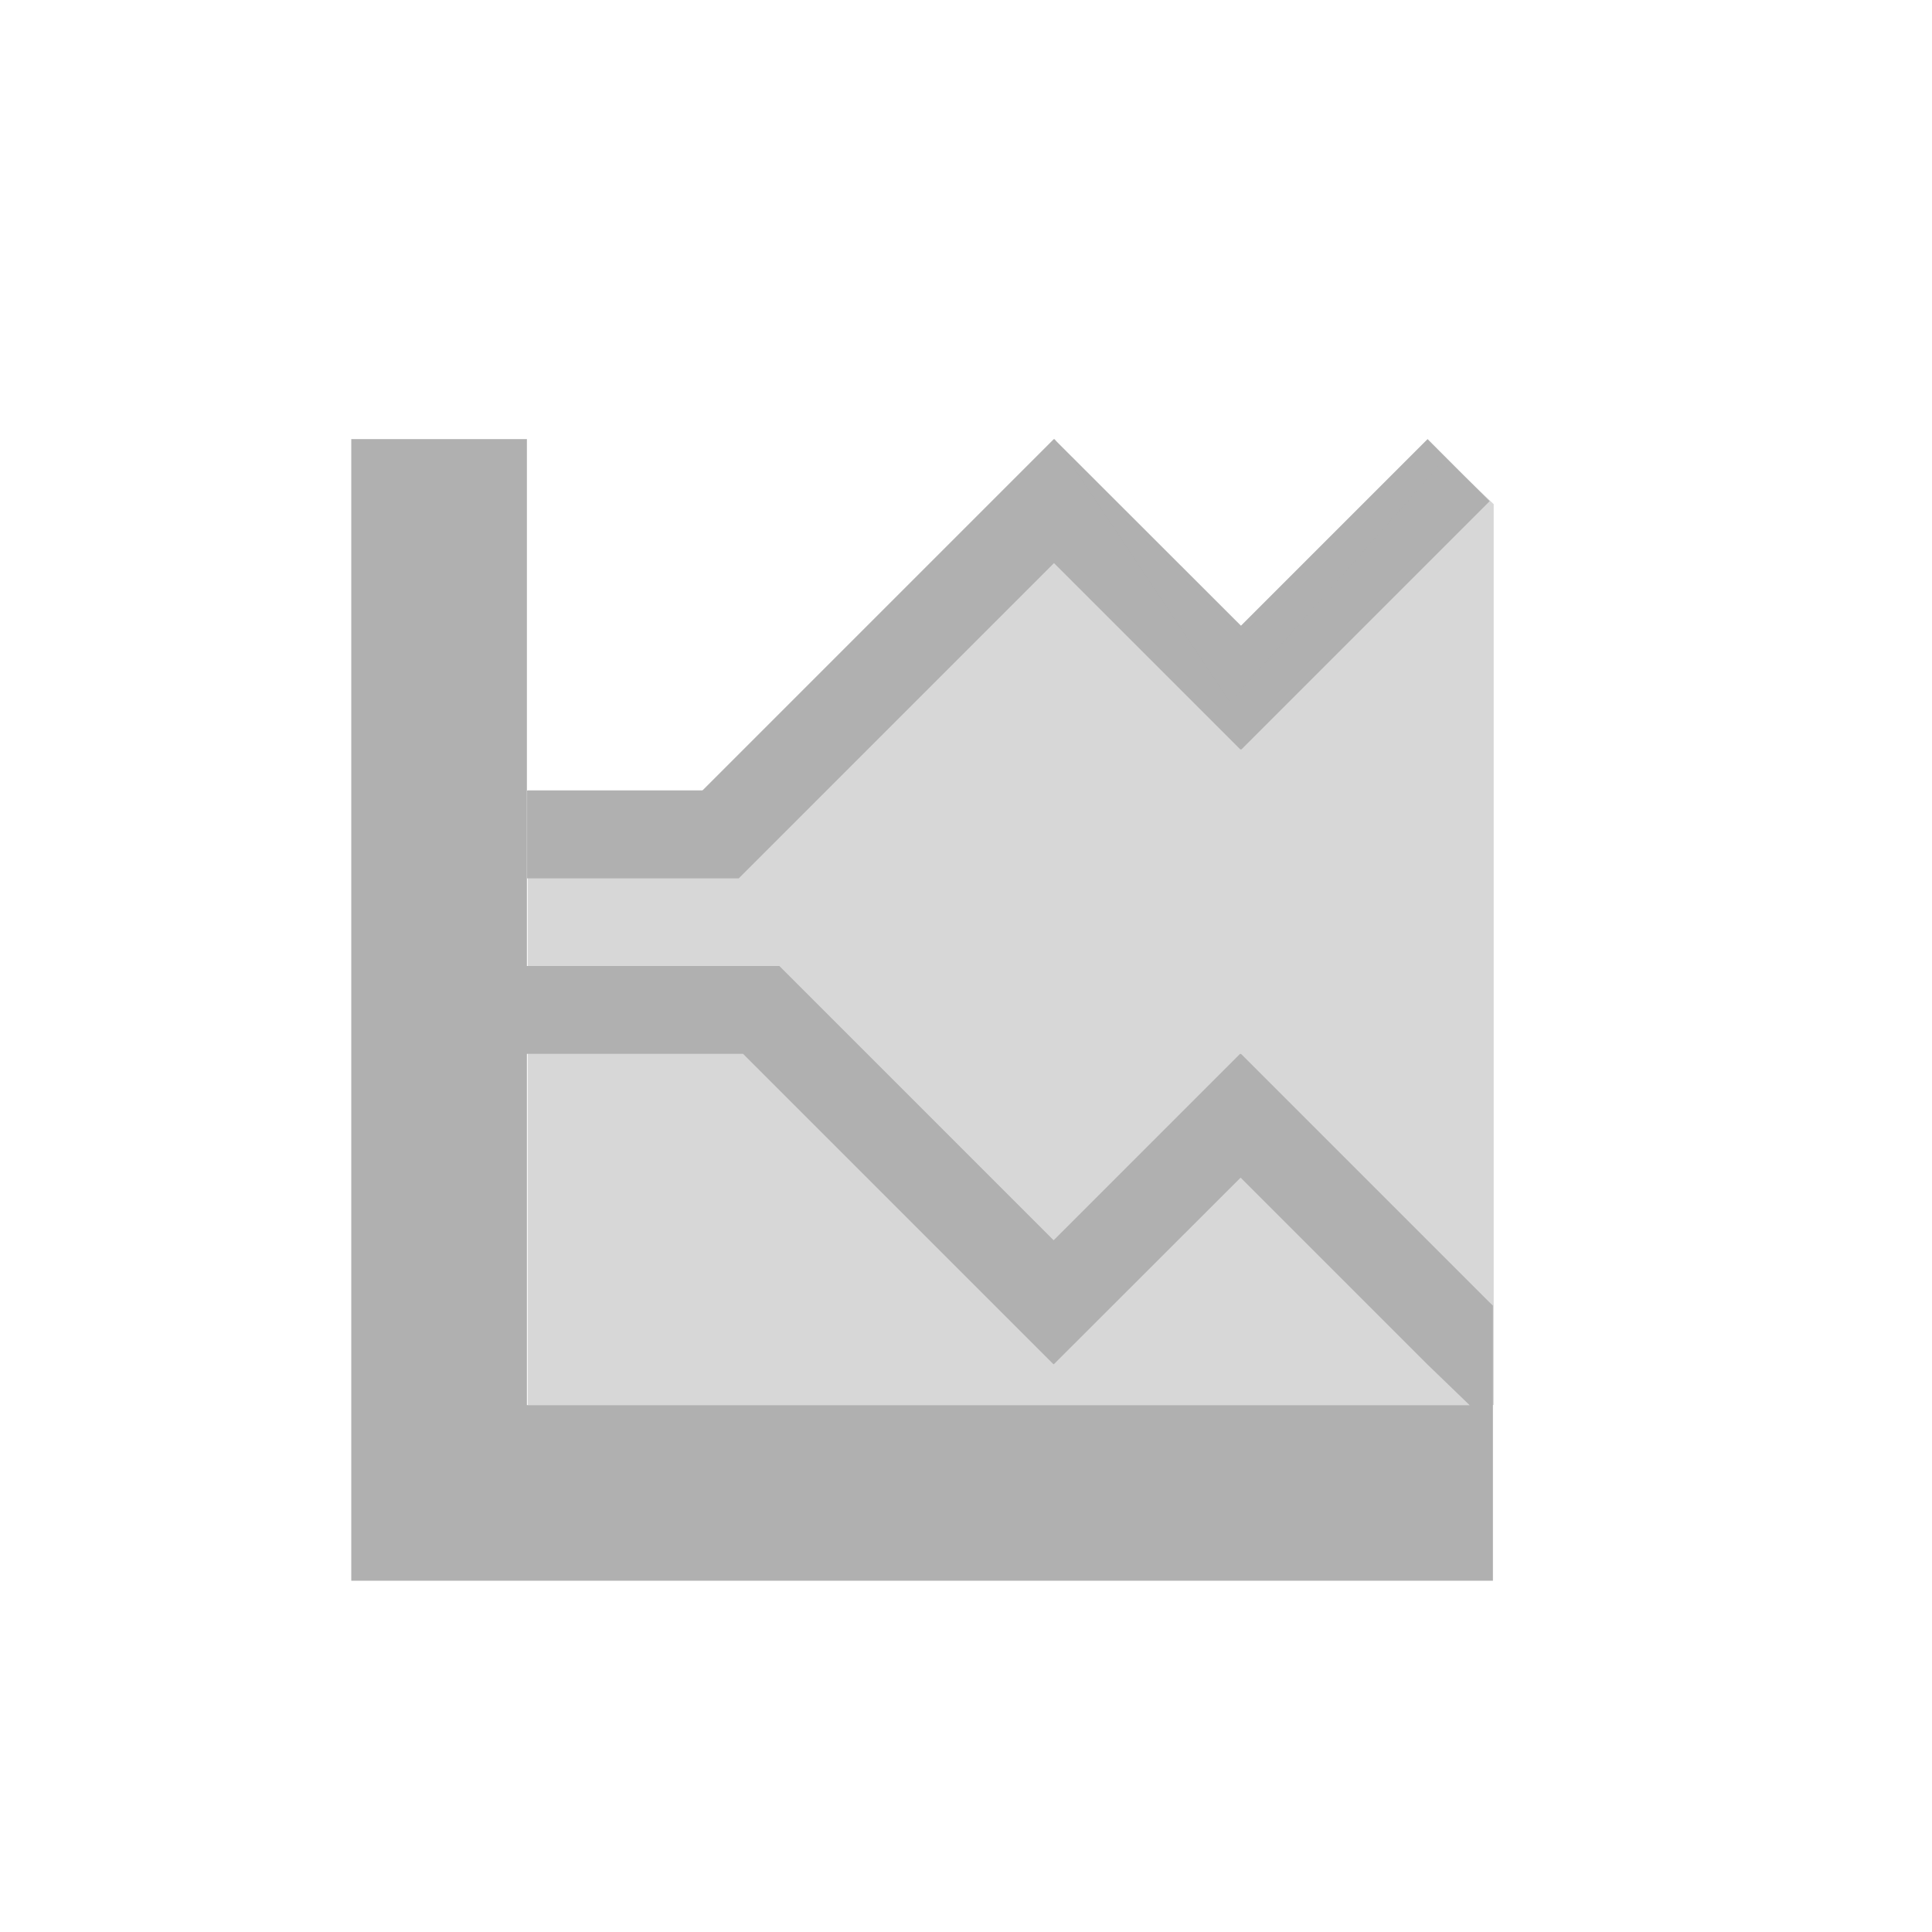<svg xmlns="http://www.w3.org/2000/svg" width="22" height="22" version="1.1">
 <defs>
  <style id="currentColor" type="text/css">
   .ColorScheme-Text { color:#b0b0b0; } .ColorScheme-Highlight { color:#4285f4; } .ColorScheme-NeutralText { color:#ff9800; } .ColorScheme-PositiveText { color:#4caf50; } .ColorScheme-NegativeText { color:#f44336; }
  </style>
 </defs>
 <path style="fill:currentColor" class="ColorScheme-Text" d="M 4,5 V 6.527 6.535 10 11 12 14 14.008 18 h 13 v -1.998 -0.002 -1.133 l -0.041,-0.039 -2.828,-2.828 -0.004,0.004 -0.006,-0.004 -2.123,2.123 L 8.875,11 H 7.461 6 v -3 -1.465 -0.008 -1.527 z m 8,0 -4.002,4.002 H 6.002 v 1 H 8.412 L 12.002,6.412 14.125,8.535 l 0.006,-0.004 0.004,0.004 2.828,-2.828 c 0.003,0.005 -0.707,-0.707 -0.707,-0.707 l -2.125,2.125 -2.127,-2.125 -0.002,0.002 z m -6,7 h 2.461 l 3.535,3.535 0.002,-0.002 0.002,0.002 2.127,-2.125 2.125,2.125 0.482,0.465 H 6 v -1 -0.992 -0.008 -1 z"/>
 <path style="opacity:0.5;fill:currentColor" class="ColorScheme-Text" d="m 16.46,5.22 -2.451,2.779 -2,-3 -4,4 h -2 v 7 h 11 v -10.258 z"/>
</svg>
